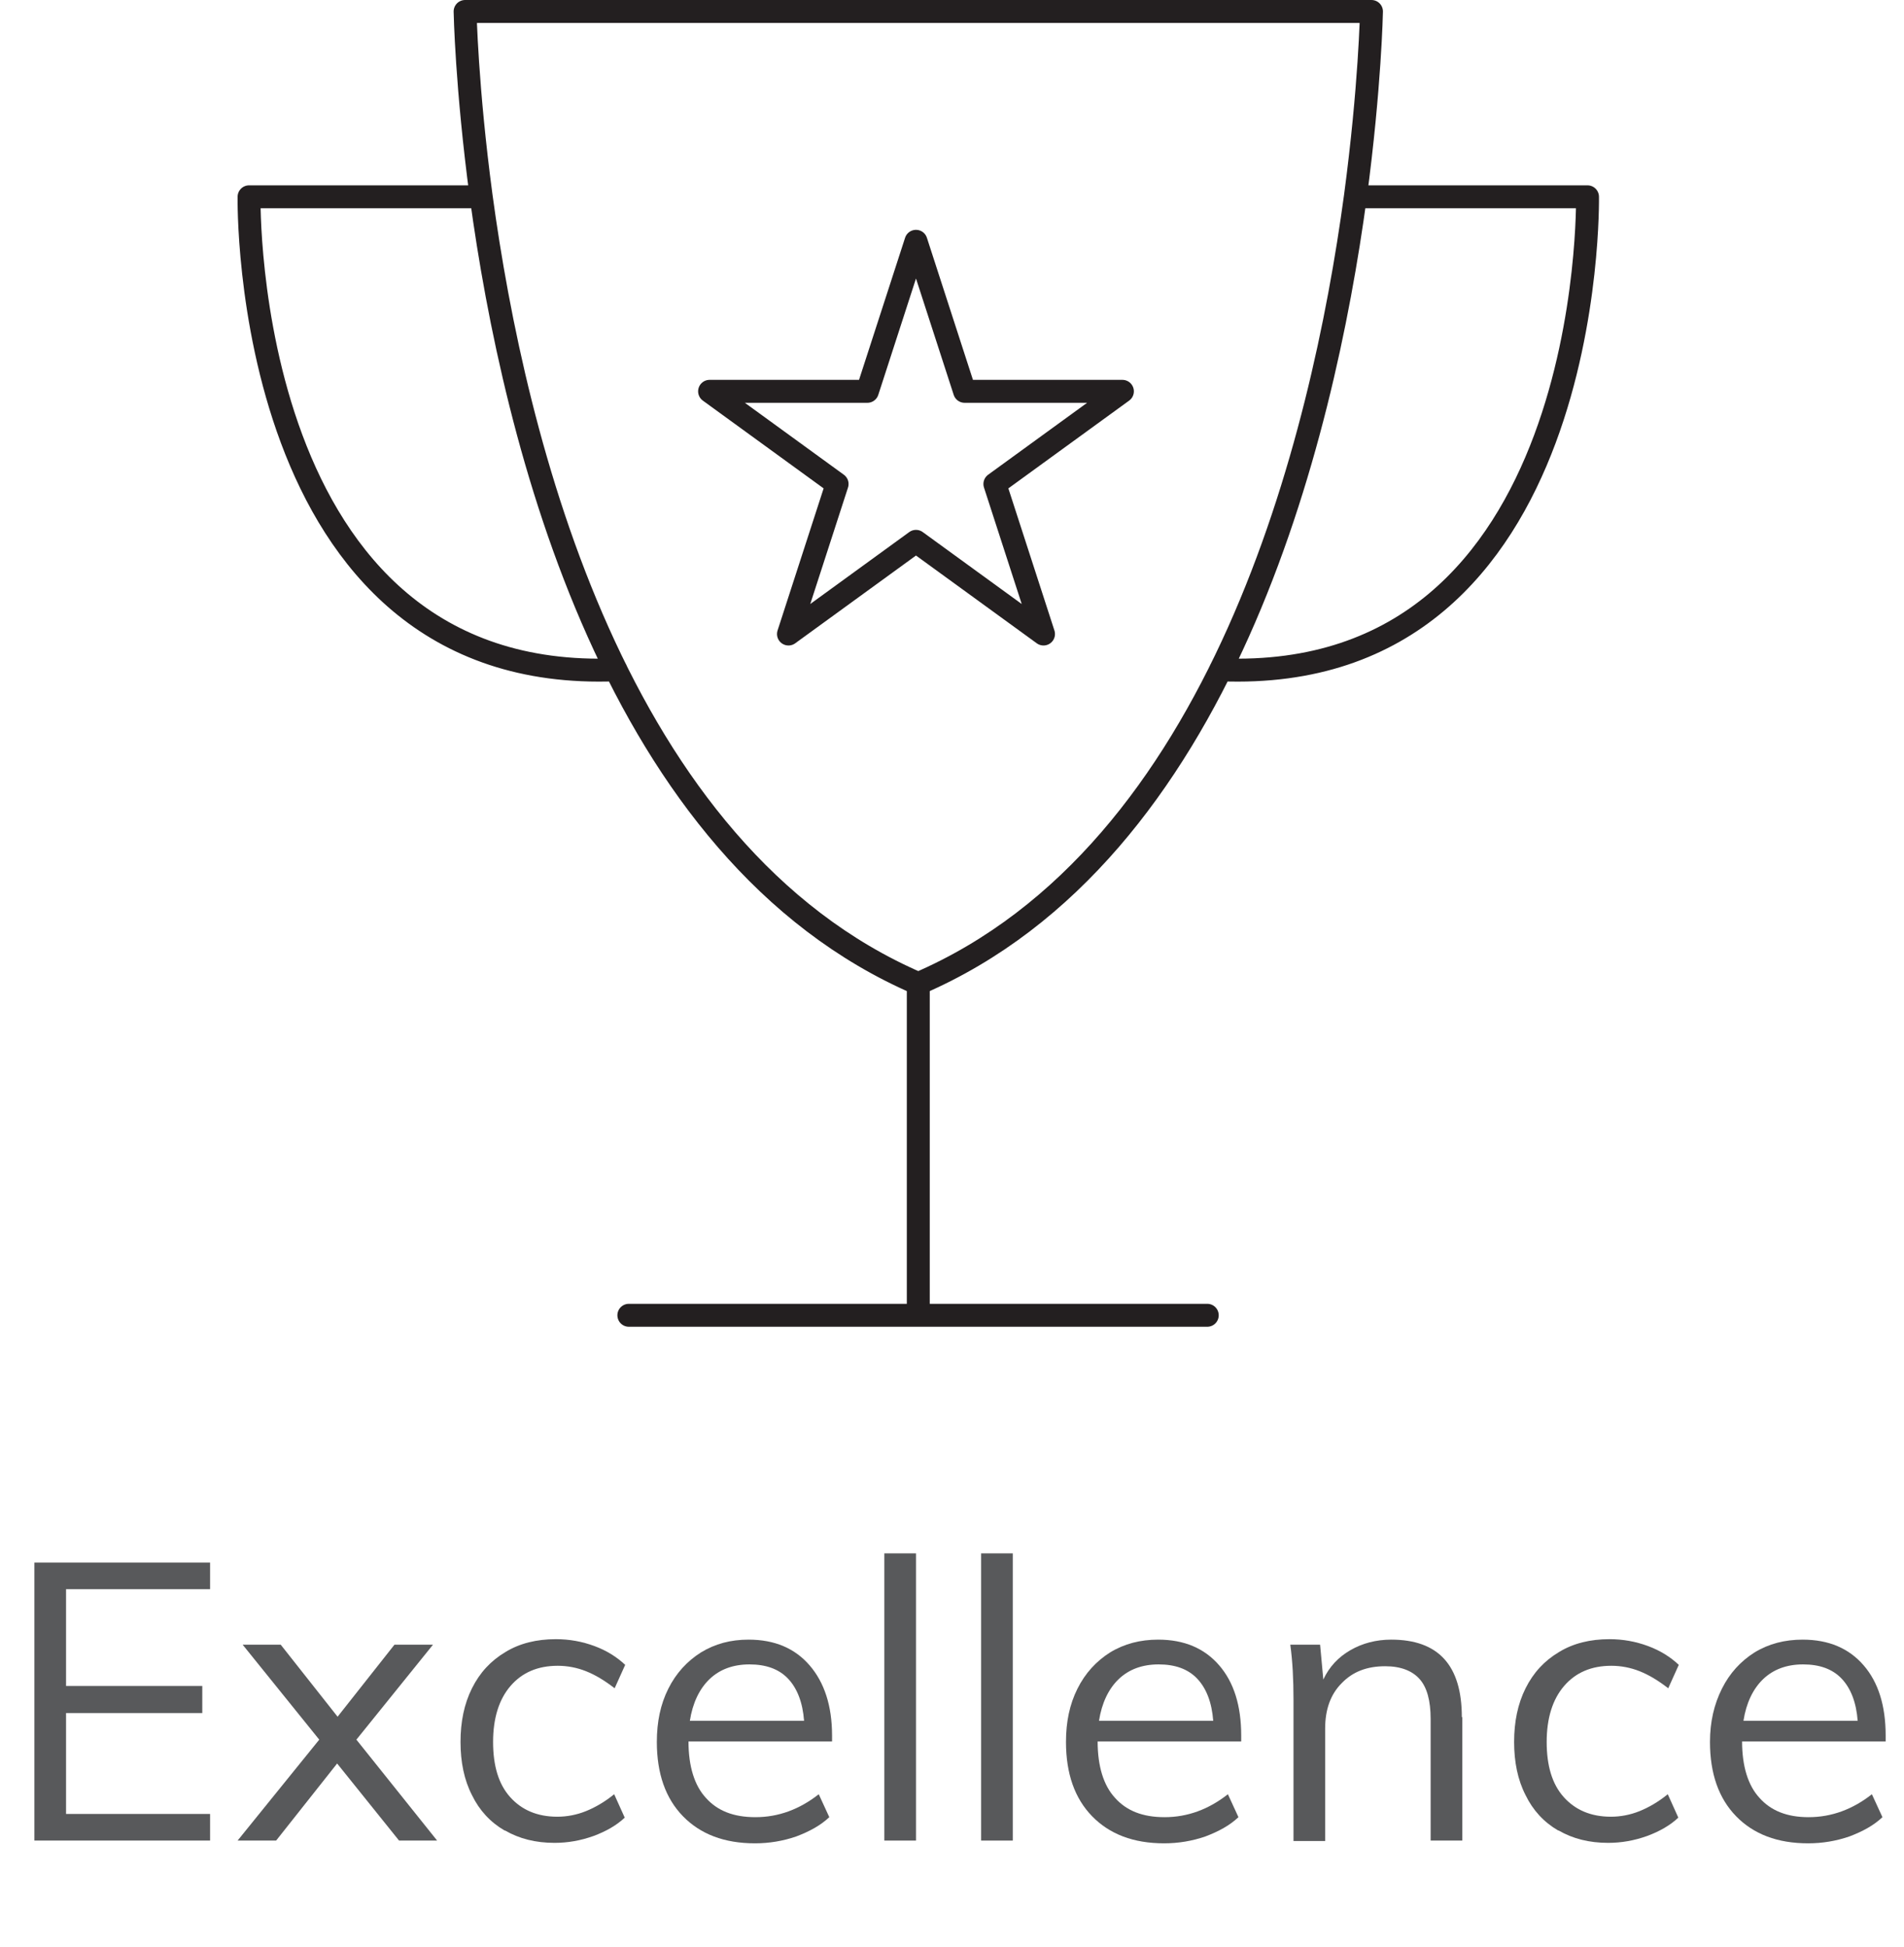 <?xml version="1.0" encoding="UTF-8"?>
<svg id="Layer_1" data-name="Layer 1" xmlns="http://www.w3.org/2000/svg" viewBox="0 0 41.51 42.44">
  <defs>
    <style>
      .cls-1 {
        fill: none;
        stroke: #231f20;
        stroke-linecap: round;
        stroke-linejoin: round;
        stroke-width: .5px;
      }

      .cls-2 {
        fill: #58595b;
        stroke-width: 0px;
      }
    </style>
  </defs>
  <g>
    <path class="cls-2" d="M.75,34.06h3.83v.58H1.44v2.11h2.97v.59H1.44v2.2h3.14v.58H.75v-6.05Z"/>
    <path class="cls-2" d="M9.52,40.12h-.82l-1.35-1.68-1.33,1.68h-.84l1.78-2.2-1.67-2.07h.83l1.24,1.57,1.24-1.57h.84l-1.67,2.07,1.76,2.2Z"/>
    <path class="cls-2" d="M11,39.9c-.31-.18-.55-.44-.71-.77-.17-.33-.25-.72-.25-1.16s.08-.83.25-1.17.41-.6.73-.79c.31-.19.68-.28,1.1-.28.29,0,.57.05.84.15.27.1.49.24.67.41l-.23.51c-.22-.17-.42-.29-.62-.37s-.41-.12-.62-.12c-.44,0-.78.15-1.03.44-.25.29-.38.7-.38,1.22s.12.92.37,1.2.59.43,1.03.43c.21,0,.42-.04.62-.12s.41-.2.62-.37l.23.51c-.18.17-.41.3-.68.4-.28.1-.56.15-.85.15-.41,0-.77-.09-1.08-.27Z"/>
    <path class="cls-2" d="M18.15,37.96h-3.14c0,.54.13.96.38,1.23.25.28.6.42,1.08.42.5,0,.96-.17,1.38-.5l.23.5c-.19.18-.43.31-.72.42-.29.1-.59.15-.9.15-.67,0-1.19-.2-1.57-.59s-.57-.93-.57-1.62c0-.44.08-.82.25-1.16s.41-.6.71-.79c.31-.19.65-.28,1.04-.28.57,0,1.01.19,1.33.56s.49.88.49,1.53v.13ZM15.47,36.6c-.22.21-.37.52-.43.91h2.49c-.03-.4-.15-.71-.35-.92s-.48-.31-.84-.31-.65.11-.87.32Z"/>
    <path class="cls-2" d="M19.28,33.86h.69v6.26h-.69v-6.26Z"/>
    <path class="cls-2" d="M21.39,33.86h.69v6.26h-.69v-6.26Z"/>
    <path class="cls-2" d="M27.07,37.96h-3.14c0,.54.13.96.38,1.23.25.28.6.42,1.08.42.5,0,.96-.17,1.38-.5l.23.5c-.19.18-.43.31-.72.42-.29.1-.59.15-.9.15-.67,0-1.19-.2-1.57-.59-.38-.39-.57-.93-.57-1.62,0-.44.08-.82.25-1.16s.41-.6.71-.79c.31-.19.66-.28,1.05-.28.57,0,1.01.19,1.33.56.32.37.48.88.48,1.53v.13ZM24.39,36.6c-.22.21-.37.52-.43.91h2.49c-.03-.4-.15-.71-.35-.92s-.48-.31-.84-.31-.65.11-.87.32Z"/>
    <path class="cls-2" d="M31.88,37.43v2.69h-.69v-2.65c0-.4-.08-.69-.24-.87-.16-.18-.41-.28-.75-.28-.4,0-.71.12-.95.37-.24.24-.36.57-.36.99v2.45h-.69v-3.08c0-.44-.02-.84-.07-1.2h.65l.07.76c.13-.28.33-.49.59-.64.26-.15.56-.23.89-.23,1.03,0,1.54.56,1.54,1.69Z"/>
    <path class="cls-2" d="M33.97,39.9c-.31-.18-.55-.44-.71-.77-.17-.33-.25-.72-.25-1.16s.08-.83.25-1.17.41-.6.73-.79c.31-.19.68-.28,1.1-.28.29,0,.57.05.84.15.27.1.49.24.67.41l-.23.51c-.22-.17-.42-.29-.62-.37s-.41-.12-.62-.12c-.44,0-.78.15-1.03.44-.25.29-.38.7-.38,1.22s.12.92.37,1.2.59.43,1.03.43c.21,0,.42-.04.62-.12s.41-.2.62-.37l.23.51c-.18.17-.41.3-.68.4-.28.1-.56.15-.85.15-.41,0-.77-.09-1.08-.27Z"/>
    <path class="cls-2" d="M41.12,37.96h-3.14c0,.54.13.96.38,1.23.25.28.6.42,1.07.42.5,0,.96-.17,1.38-.5l.23.5c-.19.18-.43.31-.72.42-.29.1-.59.15-.9.15-.67,0-1.19-.2-1.57-.59-.38-.39-.57-.93-.57-1.62,0-.44.09-.82.26-1.16s.41-.6.71-.79c.31-.19.66-.28,1.05-.28.57,0,1.01.19,1.33.56.32.37.48.88.48,1.53v.13ZM38.44,36.6c-.22.21-.37.52-.43.91h2.49c-.03-.4-.15-.71-.35-.92s-.48-.31-.84-.31-.65.11-.87.32Z"/>
  </g>
  <path class="cls-1" d="M19.97,5.26l1.06,3.27h3.44l-2.78,2.02,1.06,3.27-2.78-2.02-2.78,2.02,1.06-3.27-2.78-2.02h3.44l1.06-3.27ZM10.14.25h19.76M13.71,28.67h12.61M20.02,21.44v7M26.61,14.6c8.19.33,8-10.31,8-10.31h-5.06M29.9.25s-.03,1.64-.35,4.03c-.72,5.31-2.91,14.31-9.53,17.16M13.43,14.6c-8.19.33-8-10.31-8-10.31h5.06M10.14.25s.03,1.64.35,4.03c.72,5.31,2.91,14.31,9.53,17.16"/>
</svg>